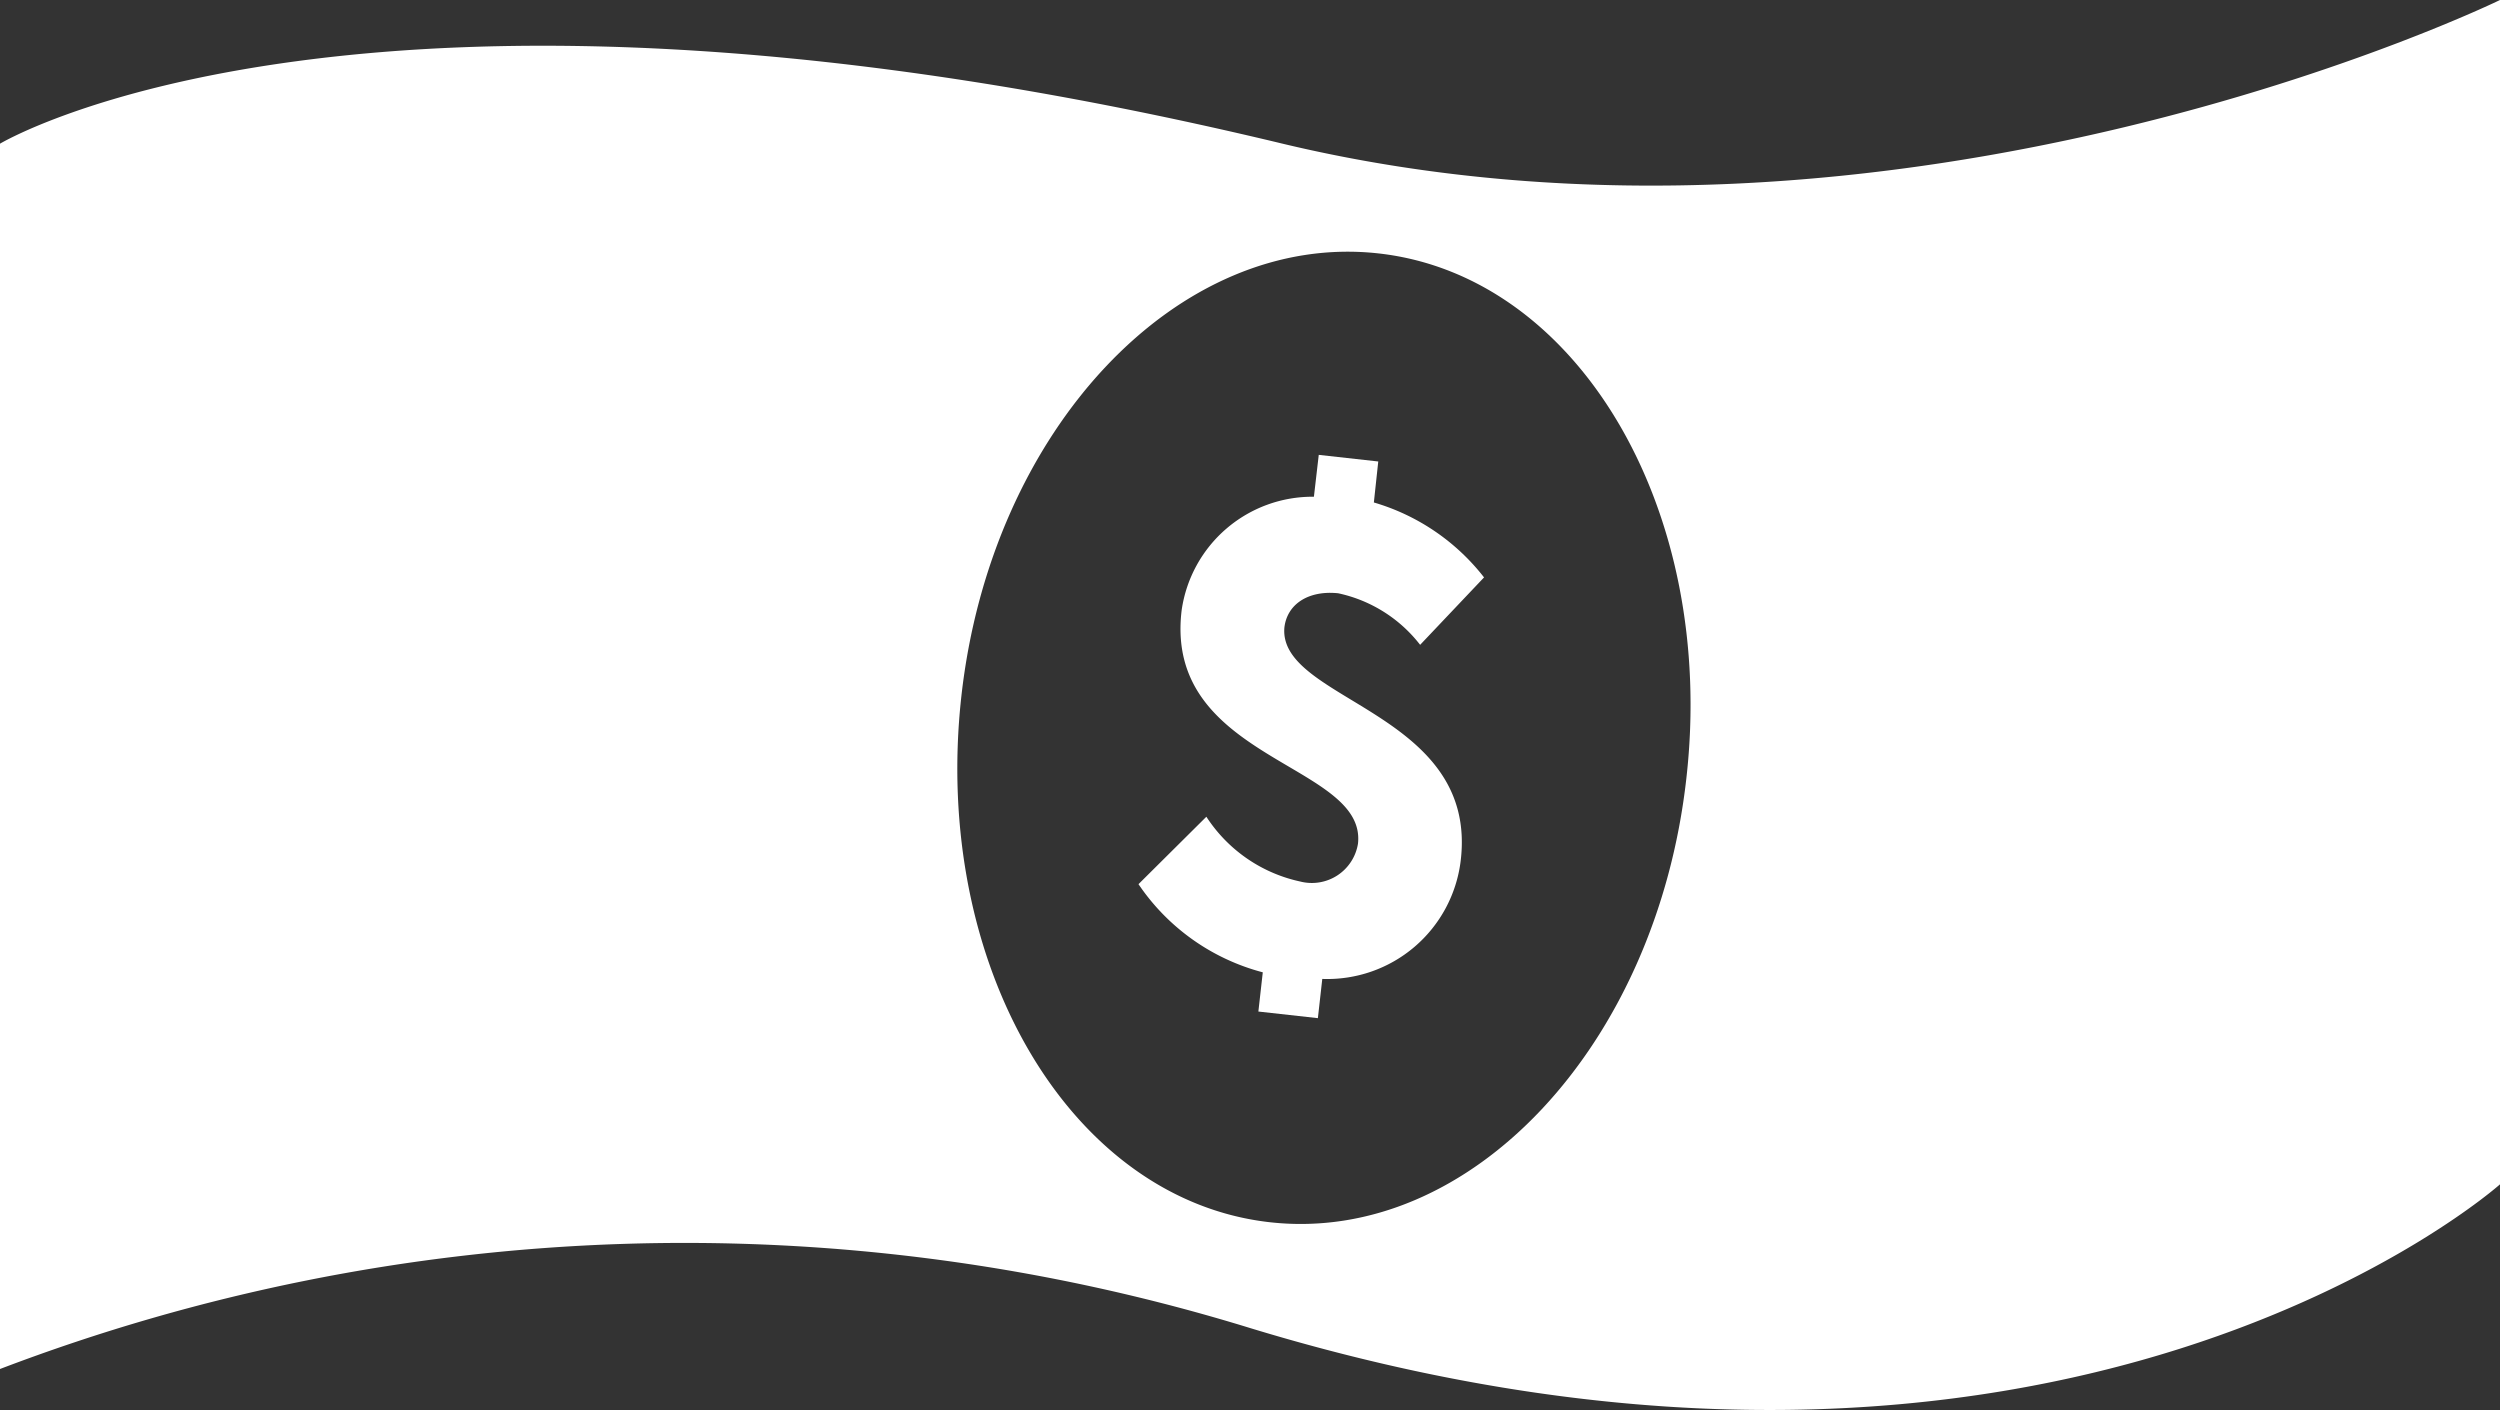 <svg xmlns="http://www.w3.org/2000/svg" viewBox="0 0 56.72 32"><rect x="0" y="0" width="56.72" height="32" fill="#333333" stroke="none"/><defs><style>.cls-1{fill:#fff;}</style></defs><title>Asset 35getinvolved_donation_white</title><g id="Layer_2" data-name="Layer 2"><g id="Layer_1-2" data-name="Layer 1"><path class="cls-1" d="M29.1,3.26c-20.78-5-29.1,0-29.1,0v27.8a43.59,43.59,0,0,1,28.36-.93c18.41,5.61,28.36-3.26,28.36-3.26V0S43.15,6.62,29.1,3.26Zm9.16,14.4c-.68,6.07-4.91,10.58-9.45,10.07s-7.67-5.85-7-11.92S26.74,5.24,31.28,5.75,38.95,11.59,38.26,17.66Z"/><path class="cls-1" d="M33.14,19.53A3.05,3.05,0,0,1,30,22.21l-.1.89-1.35-.15.1-.89a4.91,4.91,0,0,1-2.82-2l1.54-1.53A3.39,3.39,0,0,0,29.5,20a1.06,1.06,0,0,0,1.31-.86c.2-1.83-4.42-1.88-4-5.3a3,3,0,0,1,3-2.57l.11-.95,1.35.15-.1.93a4.92,4.92,0,0,1,2.5,1.7l-1.45,1.53a3.2,3.2,0,0,0-1.86-1.17c-.68-.07-1.16.25-1.22.78C29,15.91,33.55,16.14,33.14,19.53Z"/></g></g></svg>